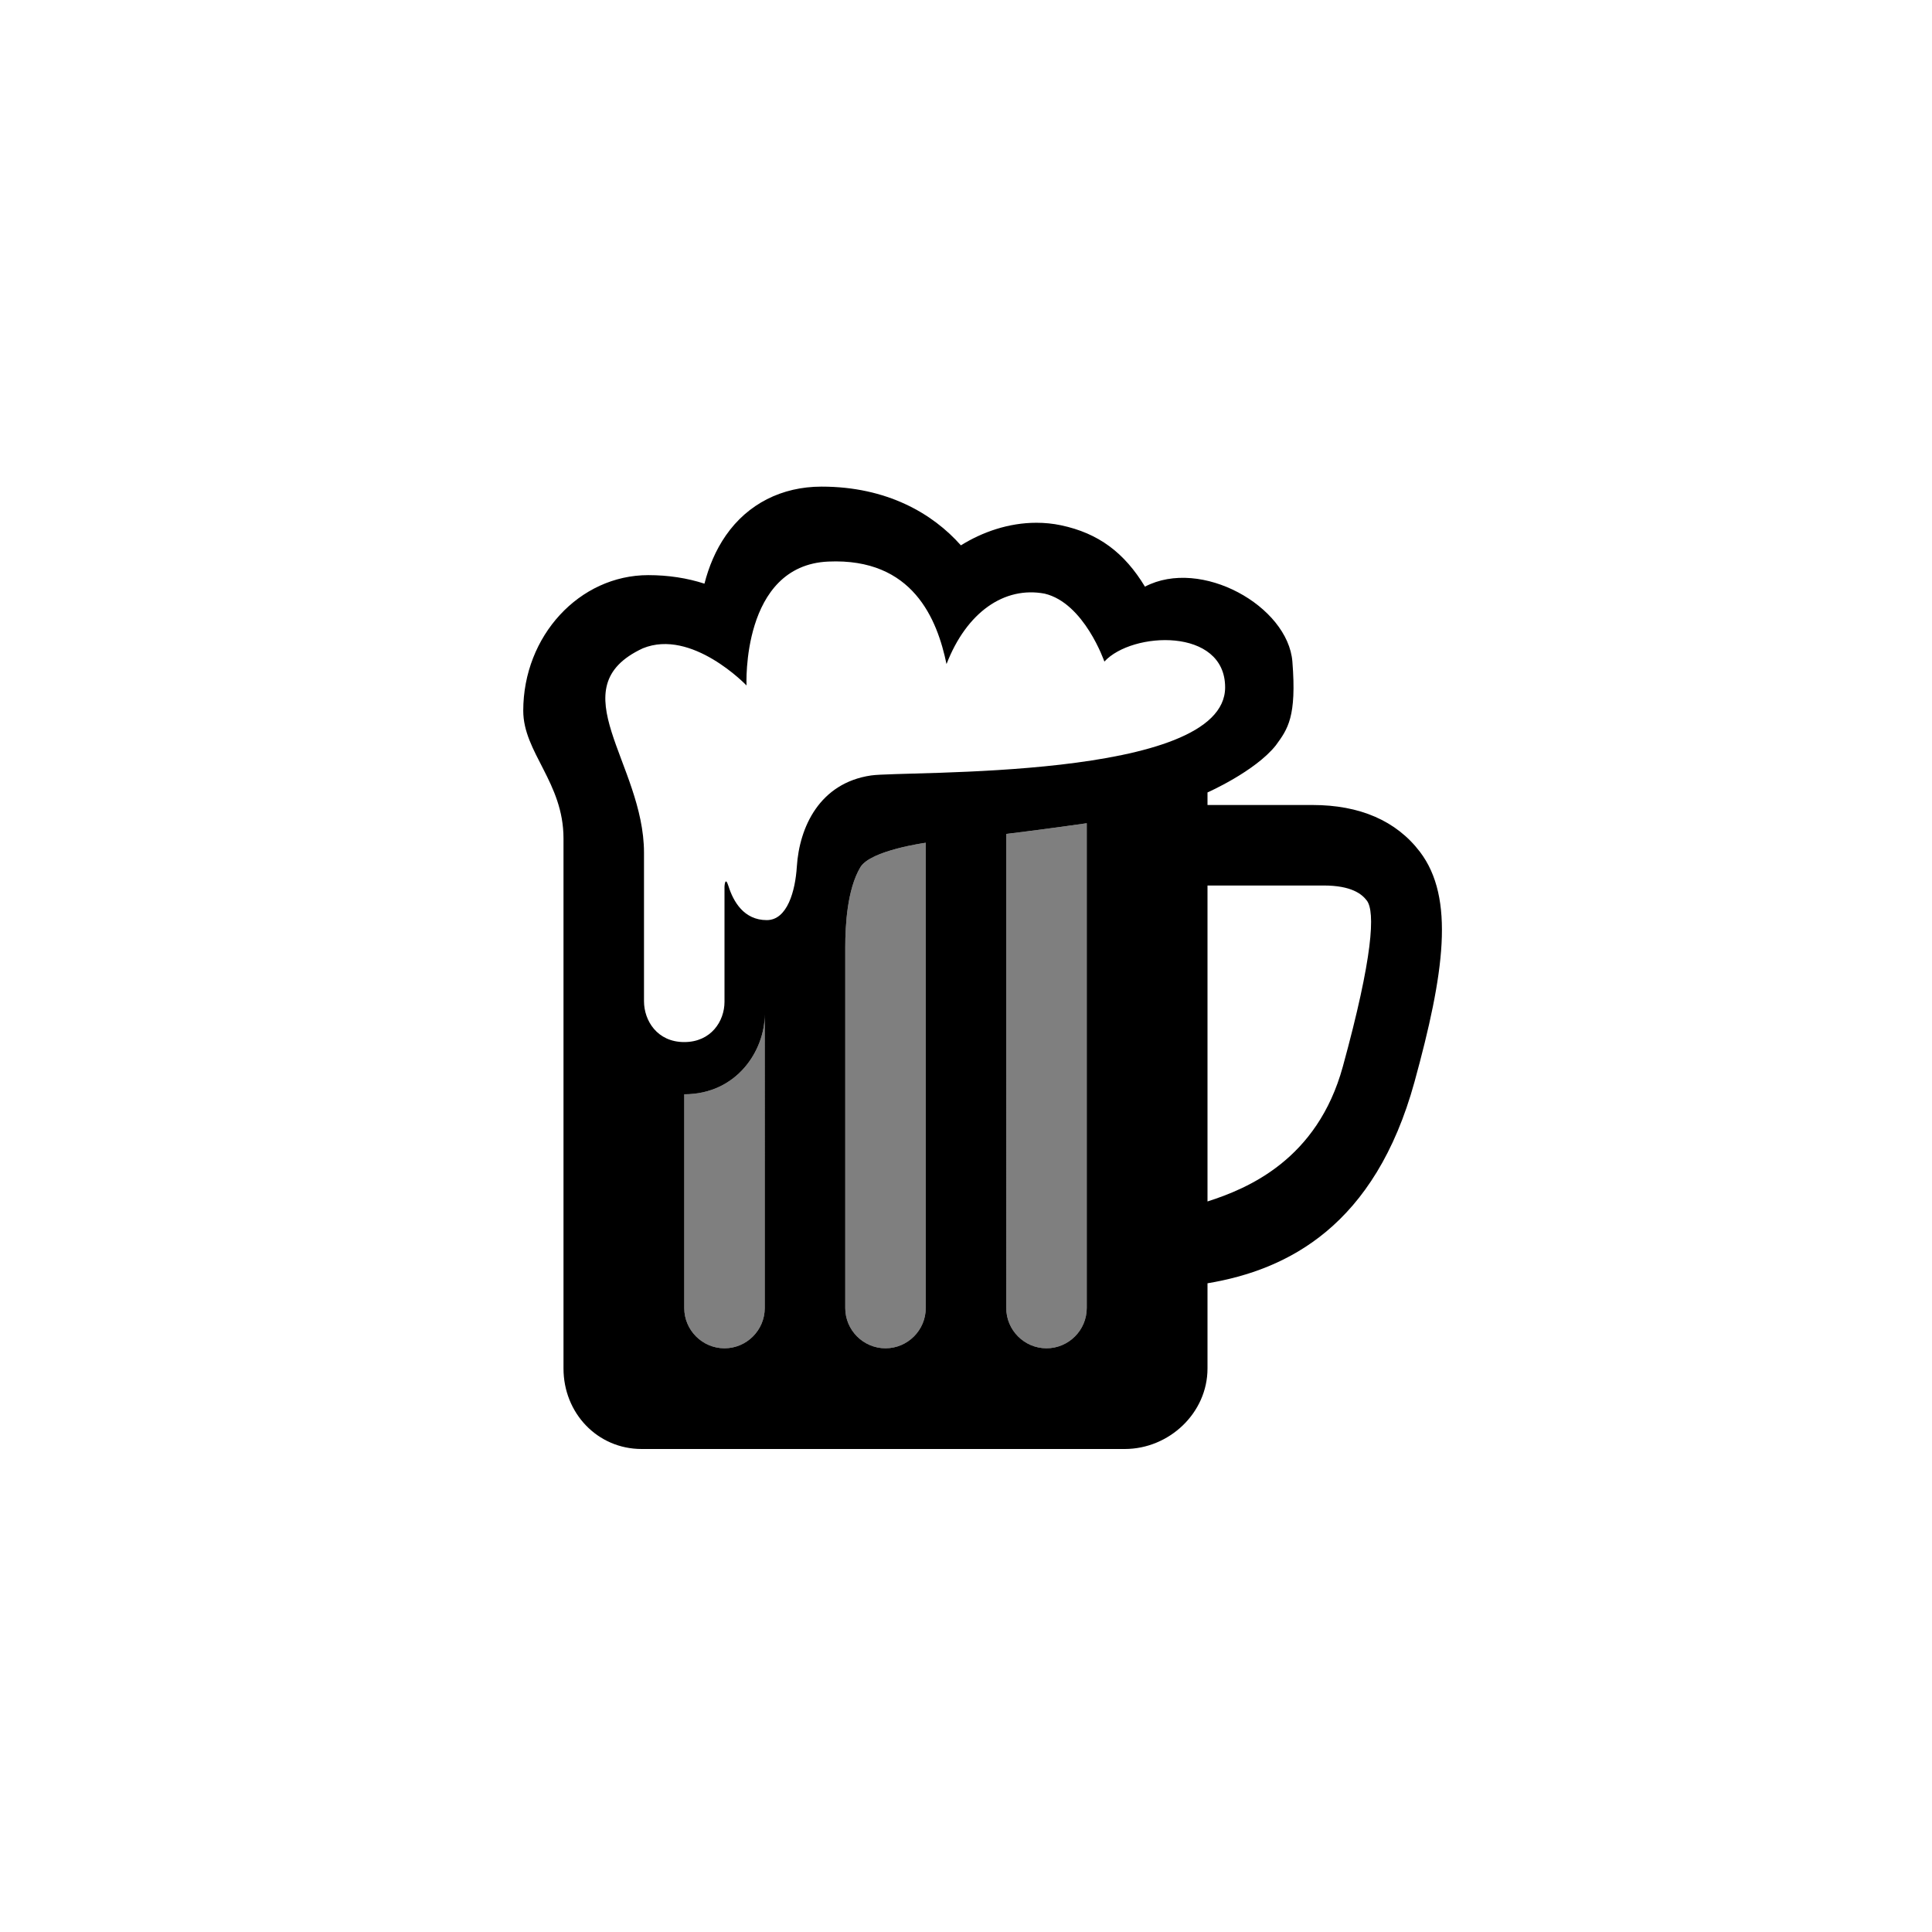 <?xml version="1.0" encoding="utf-8"?>
<!-- Generator: Adobe Illustrator 19.1.0, SVG Export Plug-In . SVG Version: 6.00 Build 0)  -->
<svg version="1.1" id="Layer_1" xmlns="http://www.w3.org/2000/svg" xmlns:xlink="http://www.w3.org/1999/xlink" x="0px" y="0px"
	 viewBox="0 0 48 48" style="enable-background:new 0 0 48 48;" xml:space="preserve">
<g id="beer_2_">
	<path d="M35.276,21.161C34.689,20.391,33.782,20,32.61,20H30v-0.312c0,0,1.18-0.52,1.697-1.169
		c0.297-0.407,0.521-0.706,0.412-2.081c-0.109-1.375-2.266-2.594-3.663-1.863c-0.509-0.84-1.151-1.328-2.088-1.525
		c-0.198-0.042-0.403-0.062-0.609-0.062c-0.691,0-1.343,0.23-1.876,0.561c-0.699-0.79-1.837-1.459-3.461-1.459
		c-0.99,0-1.834,0.43-2.377,1.211c-0.255,0.366-0.426,0.78-0.533,1.2c-0.428-0.139-0.897-0.212-1.395-0.212
		c-1.714,0-3.107,1.512-3.107,3.369c0,1.037,1,1.781,1,3.172V25v9c0,1.104,0.839,2,1.943,2h12C29.048,36,30,35.104,30,34v-2v-0.117
		c2-0.334,4.161-1.43,5.144-5.008C35.881,24.191,36.153,22.312,35.276,21.161z M19,32.498c0,0.55-0.45,1-1,1c-0.55,0-1-0.45-1-1
		c0,0,0-4.936,0-5.311c1.312,0,2-1.094,2-1.984C19,25.844,19,32.498,19,32.498z M23,32.498c0,0.55-0.45,1-1,1c-0.55,0-1-0.45-1-1
		v-8.953c0-0.559,0.047-1.445,0.375-1.998C21.625,21.125,23,20.938,23,20.938V32.498z M27,31v1.498c0,0.55-0.45,1-1,1
		c-0.55,0-1-0.45-1-1V20.719c0.97-0.117,2-0.266,2-0.266V31z M21.641,19.266c-1.278,0.188-1.781,1.281-1.844,2.266
		c-0.038,0.601-0.235,1.328-0.747,1.328c-0.568,0-0.831-0.461-0.951-0.844C18.014,21.746,18,22.027,18,22.027v2.863
		c0,0.477-0.33,1-1.001,1c-0.671,0-0.999-0.533-0.999-1.016v-3.688c0-2.225-2.141-4.094-0.031-5.078
		c1.219-0.5,2.578,0.922,2.578,0.922s-0.135-2.981,2.031-3.078c2.109-0.094,2.708,1.442,2.938,2.547
		c0.5-1.292,1.438-1.938,2.438-1.75c0.984,0.234,1.484,1.688,1.484,1.688c0.688-0.75,3-0.854,3,0.641
		C30.437,19.401,22.465,19.144,21.641,19.266z M33.362,26.5C32.727,28.813,31,29.529,30,29.85V29v-7h2.883
		c0.695,0,0.953,0.213,1.075,0.374C34.169,22.65,34.113,23.763,33.362,26.5z"/>
	<path style="opacity:0.5;" d="M19,32.498c0,0.55-0.45,1-1,1c-0.55,0-1-0.45-1-1c0,0,0-4.936,0-5.311c1.312,0,2-1.094,2-1.984
		C19,25.844,19,32.498,19,32.498z"/>
	<path style="opacity:0.5;" d="M23,32.498c0,0.55-0.45,1-1,1c-0.55,0-1-0.45-1-1v-8.953c0-0.559,0.047-1.445,0.375-1.998
		C21.625,21.125,23,20.938,23,20.938V32.498z"/>
	<path style="opacity:0.5;" d="M27,31v1.498c0,0.55-0.45,1-1,1c-0.55,0-1-0.45-1-1V20.719c0.97-0.117,2-0.266,2-0.266V31z"/>
</g>
</svg>
